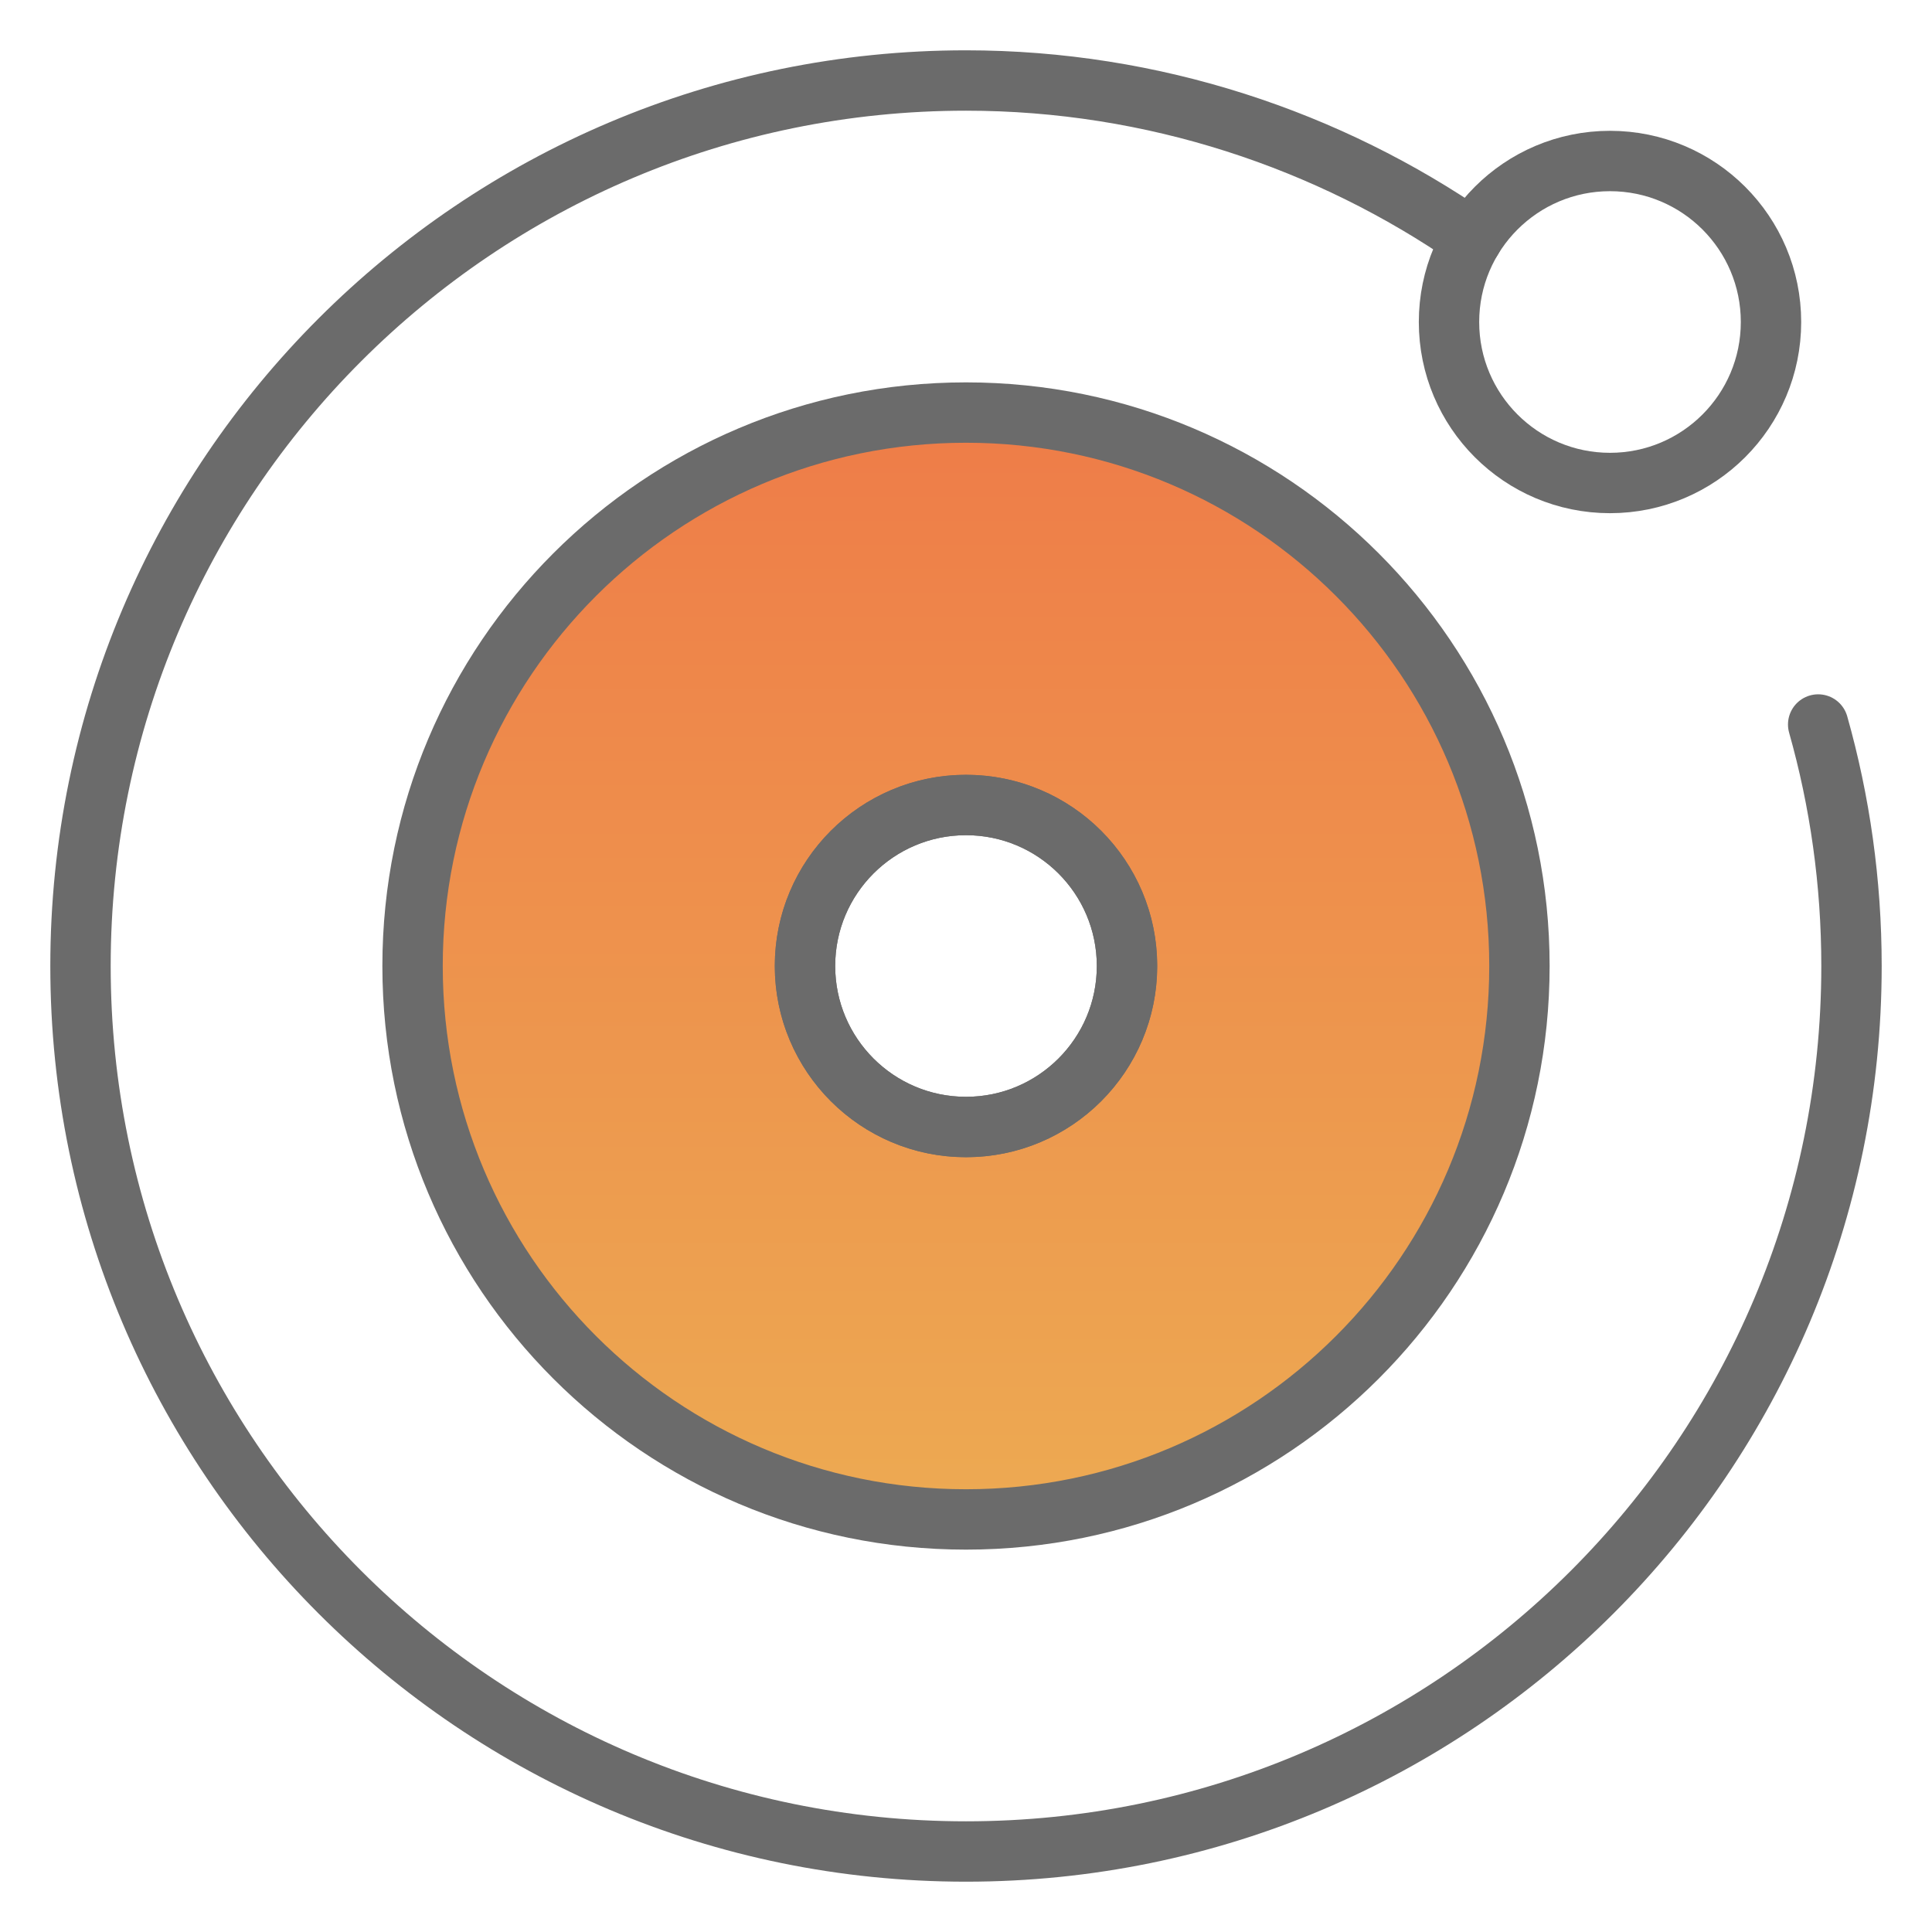 <svg width="48" height="48" viewBox="0 0 48 48" fill="none" xmlns="http://www.w3.org/2000/svg">
<path d="M45.172 18C45.711 19.907 46 21.92 46 24C46 36.15 36.15 46 24 46C11.85 46 2 36.15 2 24C2 11.85 11.85 2 24 2C28.651 2 33.018 3.475 36.572 5.938" stroke="#6B6B6B" stroke-width="1.5" stroke-linecap="round" stroke-linejoin="round"/>
<path fill-rule="evenodd" clip-rule="evenodd" d="M10.25 24C10.25 16.406 16.406 10.25 24 10.25C31.594 10.25 37.75 16.406 37.75 24C37.75 31.594 31.594 37.75 24 37.75C16.406 37.75 10.25 31.594 10.25 24ZM24 28C26.209 28 28 26.209 28 24C28 21.791 26.209 20 24 20C21.791 20 20 21.791 20 24C20 26.209 21.791 28 24 28Z" fill="url(#paint0_linear)"/>
<path d="M24 9.5C15.992 9.5 9.5 15.992 9.5 24H11C11 16.82 16.82 11 24 11V9.5ZM38.5 24C38.5 15.992 32.008 9.5 24 9.5V11C31.18 11 37 16.82 37 24H38.5ZM24 38.5C32.008 38.5 38.5 32.008 38.5 24H37C37 31.18 31.18 37 24 37V38.5ZM9.5 24C9.5 32.008 15.992 38.5 24 38.5V37C16.82 37 11 31.18 11 24H9.5ZM27.25 24C27.25 25.795 25.795 27.25 24 27.25V28.75C26.623 28.75 28.75 26.623 28.75 24H27.25ZM24 20.75C25.795 20.75 27.25 22.205 27.25 24H28.75C28.75 21.377 26.623 19.25 24 19.25V20.75ZM20.75 24C20.75 22.205 22.205 20.75 24 20.75V19.25C21.377 19.25 19.25 21.377 19.25 24H20.75ZM24 27.25C22.205 27.25 20.75 25.795 20.75 24H19.25C19.25 26.623 21.377 28.75 24 28.75V27.25Z" fill="#6B6B6B"/>
<path d="M24 28C26.209 28 28 26.209 28 24C28 21.791 26.209 20 24 20C21.791 20 20 21.791 20 24C20 26.209 21.791 28 24 28Z" stroke="#6B6B6B" stroke-width="1.5" stroke-linecap="round" stroke-linejoin="round"/>
<path d="M40 12C42.209 12 44 10.209 44 8C44 5.791 42.209 4 40 4C37.791 4 36 5.791 36 8C36 10.209 37.791 12 40 12Z" stroke="#6B6B6B" stroke-width="1.5" stroke-linecap="round" stroke-linejoin="round"/>
<defs>
<linearGradient id="paint0_linear" x1="24" y1="10.25" x2="24" y2="37.75" gradientUnits="userSpaceOnUse">
<stop stop-color="#EE7C48"/>
<stop offset="1" stop-color="#EDAA52"/>
</linearGradient>
</defs>
</svg>
